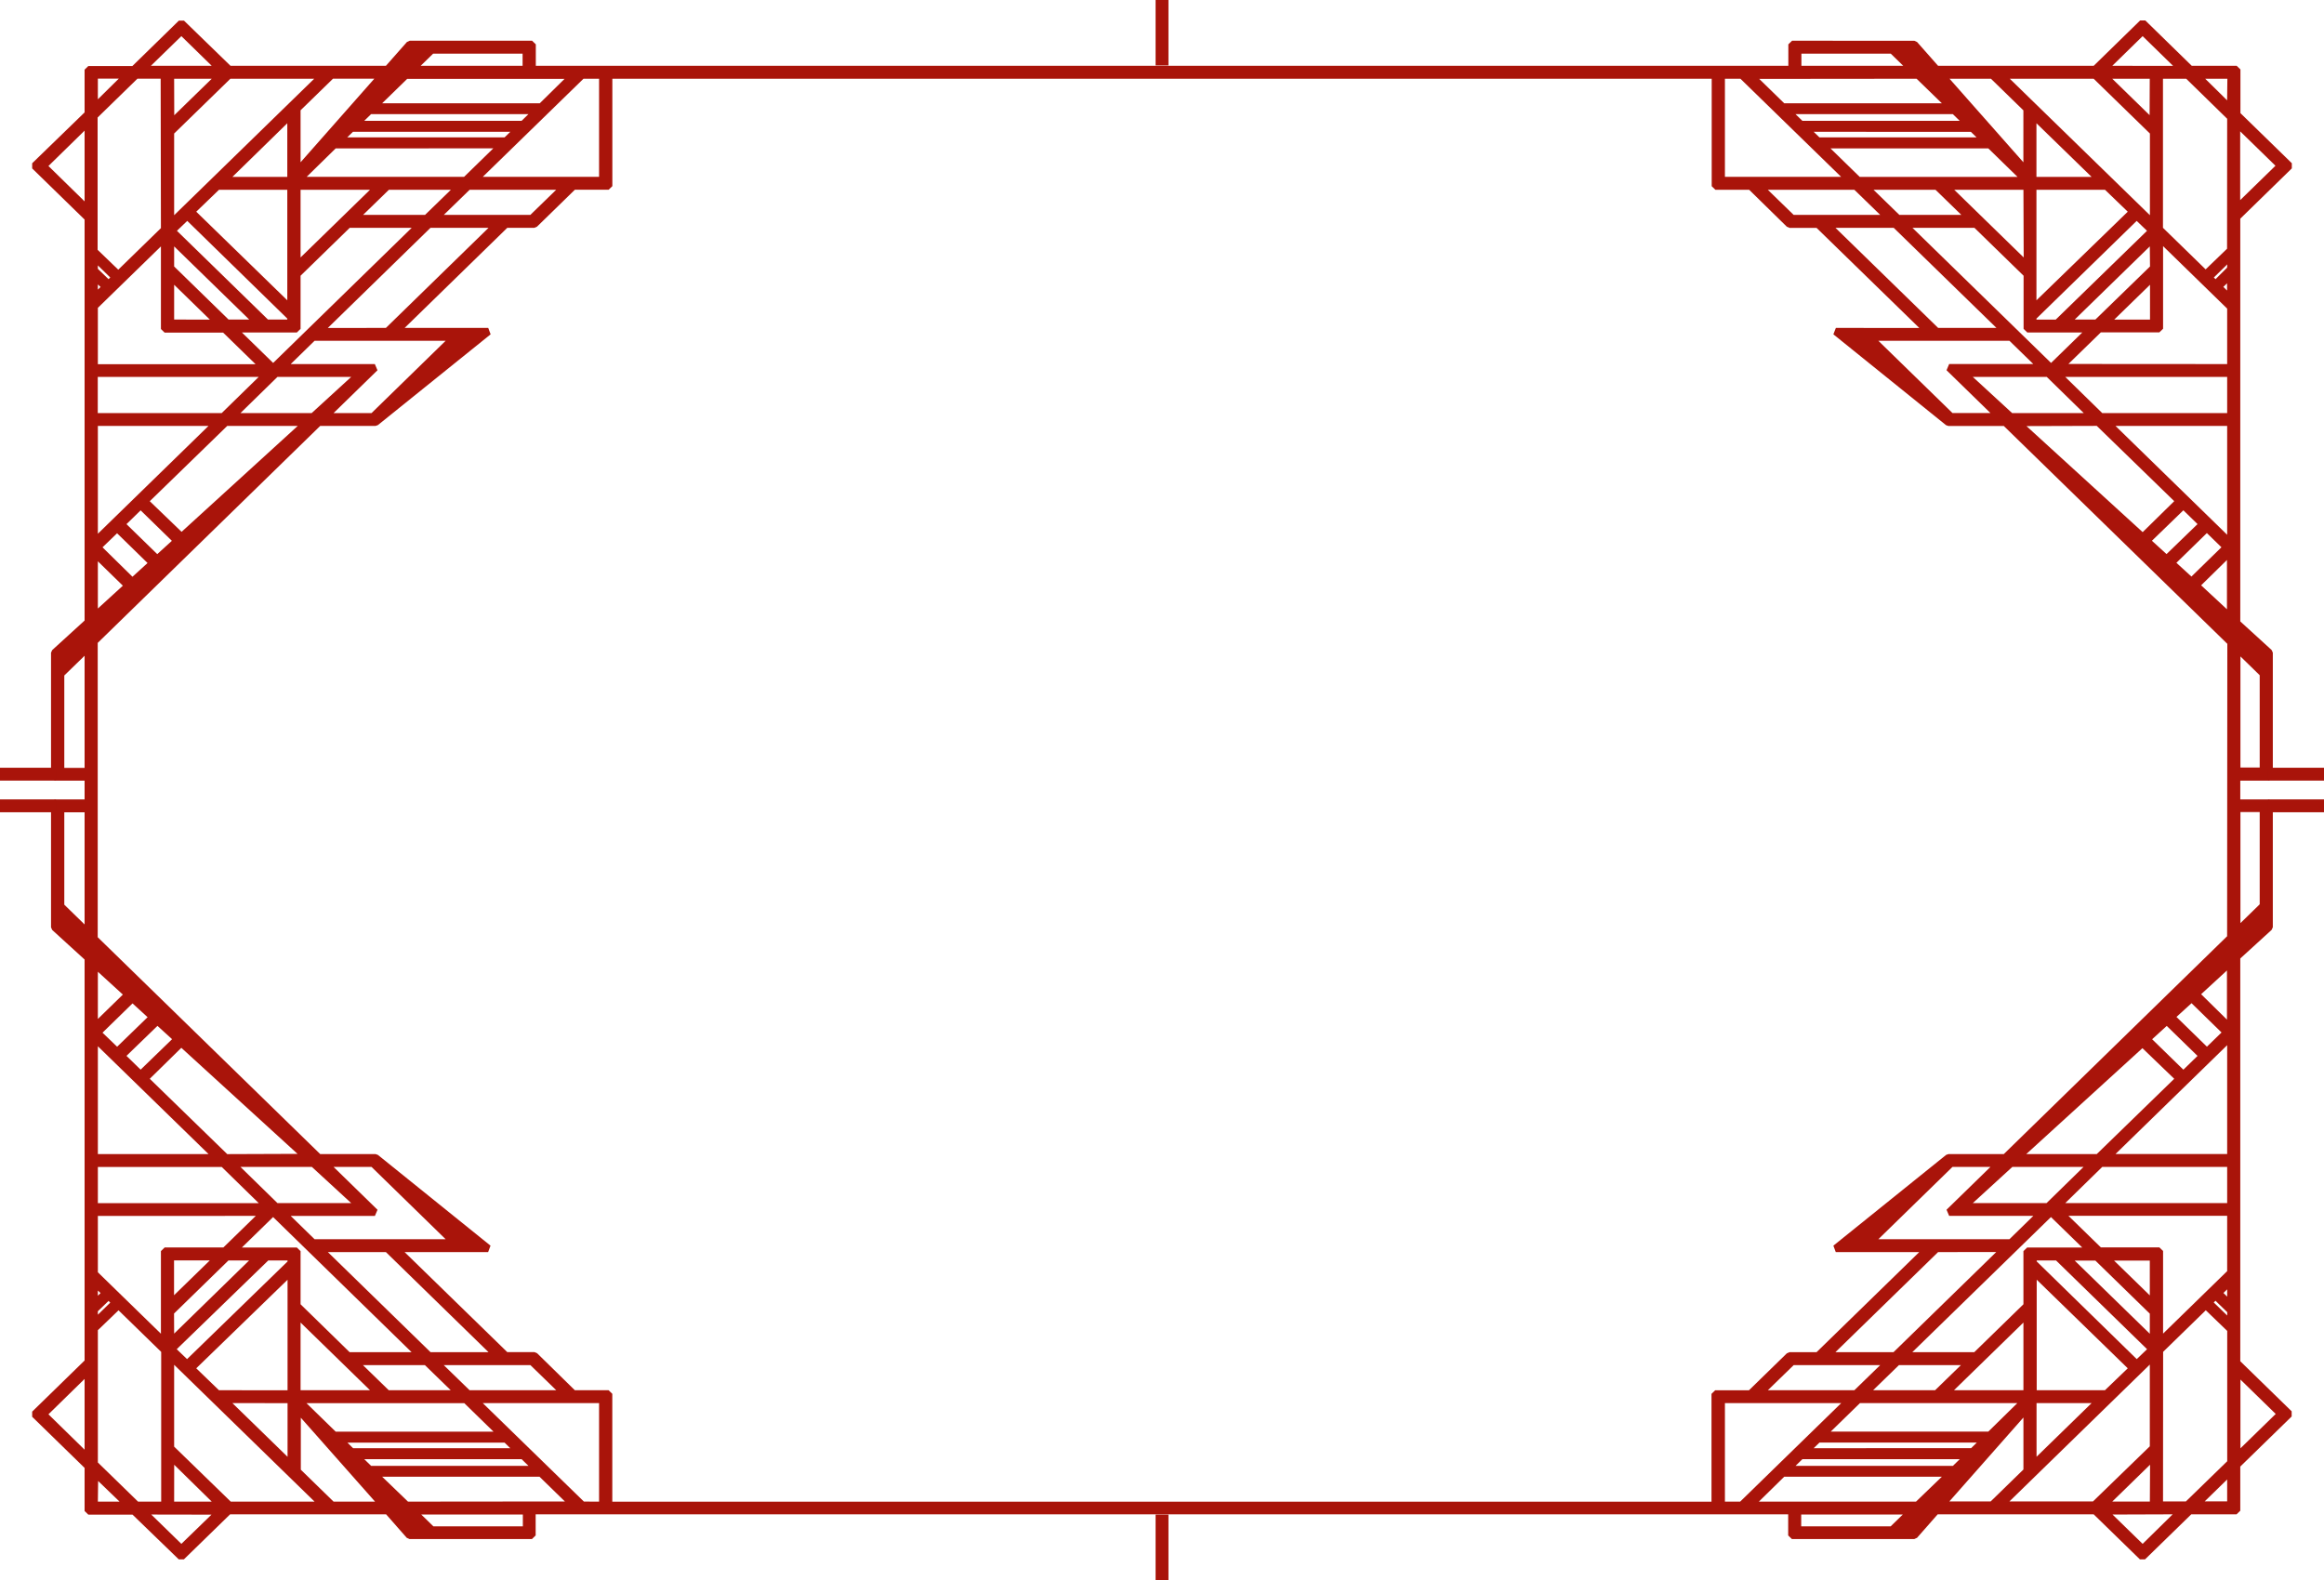 <svg xmlns="http://www.w3.org/2000/svg" viewBox="0 0 450 306">
  <defs>
    <style>
      .cls-1 {
        fill: #A9140A;
      }
    </style>
  </defs>
  <title>frame_classic_06</title>
  <g id="Layer_2" data-name="Layer 2">
    <g id="classic_borders">
      <g id="Layer_7" data-name="Layer 7">
        <path class="cls-1" d="M443.77,32.61v-1l-9.95-9.7V13.45l-.72-.7h-8.7l-9-8.79h-1l-9,8.79H375.28L371.2,8.13l-.54-.24H347l-.72.7v4.16H103.75V8.59l-.72-.7H79.34l-.54.24-4.08,4.62H44.64L35.63,4h-1l-9,8.79H17.1l-.72.7v8.28L6.23,31.62v1l10.15,9.9v77.66l-6.27,5.72-.23.51v24.08l.72.7h5.78v3.63H10.6l-.72.7V179.6l.23.51,6.27,5.72v77.66l-10.15,9.9v1l10.15,9.9v8.35l.72.7h8.56L34.61,302h1l8.95-8.72h30.2l4,4.55.54.24H103l.72-.7v-4.09H346.25v4.09l.72.7h23.69l.54-.24,4-4.55h30.2l8.95,8.72h1l8.95-8.72h8.77l.72-.7v-8.55l9.95-9.7v-1l-9.95-9.7v-78l6.07-5.54.23-.51V155.52l-.72-.7h-5.58v-3.63h5.58l.72-.7V126.4l-.23-.51-6.07-5.54v-78Zm-95,263v-2.29h19.67l-2.35,2.29ZM79,290.82,74,286h30.47l4.91,4.79Zm4.92,4.79-2.35-2.29h19.67v2.29Zm-19.33-4.79-6.34-6.18V274.57l14.37,16.25Zm-45.59-4,4.15,4H18.95ZM101.19,10.39v2.36H81.45l2.42-2.36Zm269.92,4.86L376,20H345.48l-4.84-4.72Zm-5-4.86,2.42,2.36H348.81V10.39Zm19.4,4.86,6.28,6.12V31.43L377.49,15.25Zm45.73,4.18L427,15.25h4.29Zm0,161.89L388,223.51H377.29l-.46.16L355,241.25l.46,1.24h16.17l-19.89,19.39h-5.23l-.51.21-7.34,7.16h-6.54l-.72.7v20.88H118.56V269.94l-.72-.7h-6.54L104,262.08l-.51-.21H98.23L78.34,242.49H94.52l.46-1.24L73.17,223.67l-.46-.16H62l-43.08-42v-57L62,82.49H72.71l.46-.16L95,64.75l-.46-1.24H78.35L98.23,44.12h5.23l.51-.21,7.34-7.16h6.54l.72-.7V15.25H331.44V36.06l.72.7h6.54L346,43.92l.51.21h5.23l19.89,19.38H355.48L355,64.75l21.81,17.59.46.16H388l43.28,42.19ZM334,290.82V271.74h22.52l-19.57,19.08Zm73.59-21.58H394.37v-21.4L412,265ZM378.14,283.9H347.67L349,282.6h30.47Zm-14.07-19.52-5,4.86H342.32l5-4.86Zm28.45-22.77-.72.7V252.6l-9.52,9.28h-12l26.85-26.17,6.06,5.9Zm-.72,14.53v13.1H378.36Zm13.93-12,10.54,10.28v3.89l-14.54-14.17Zm10.54,6.74-6.92-6.74h6.92ZM367.7,264.38h12l-5,4.86h-12ZM399.9,233l7.16-7h24.19v7Zm25.61-28.5-2.74,2.67-6.05-5.9,2.83-2.58ZM421,208.93l-15,14.58H392.35L414.84,203ZM403.44,226l-7.16,7H382l7.65-7Zm-26.53,8.29.51,1.19h16.3L389.09,240H363.71l14.35-14h7.35Zm9.62,8.2-19.89,19.39H355.39l19.89-19.39Zm-34.23,36.9h30.47l-1.1,1.08H351.19Zm2.19-2.13,5.66-5.52h30.47L385,277.26ZM405,271.74l-10.66,10.39V271.74ZM394.37,244.3v-.19h3.74l17.63,17.19-2,1.92Zm36.88,1.88-12.41,12.1v-16l-.72-.7H406.79l-6.28-6.12h30.74Zm-21.62-22.68,21.62-21.08v21.08Zm17.7-20.79-5.9-5.76,2.92-2.66,5.81,5.67Zm1.32,49.54.34-.33,2.27,2.21v.65Zm1.88-1.84.72-.7v1.41Zm-14.25,40.4H409l7.32-7.14Zm2.57-29,8.26-8.05,4.15,4V283l-8,7.78h-4.43Zm-305.79,29L93.48,271.74H116v19.08ZM70.53,282.6H101l1.33,1.29H71.86Zm32.17-18.22,5,4.86H90.92l-5-4.86Zm-69-13.53v-6.74h6.92Zm0,3.54,10.54-10.28h4L33.72,258.28Zm46,7.49h-12L58.2,252.6V242.31l-.72-.7H46.83l6.05-5.9ZM58.2,256.14l13.44,13.1H58.2Zm17.07,13.1-5-4.86h12l5,4.86Zm8.1-7.36L63.48,242.49H74.72L94.6,261.88ZM60.91,240l-4.62-4.51h16.3l.51-1.19L64.59,226h7.35l14.35,14ZM68,233H53.72l-7.16-7H60.39Zm-24-9.48L29,208.93l6.11-6,22.5,20.54ZM27.23,207.16l-2.74-2.67,6-5.81,2.83,2.58Zm-4.55-4.44L19.85,200l5.81-5.67L28.58,197Zm17.7,20.79H18.95V202.63Zm2.56,2.5,7.16,7H18.95v-7Zm9,18.11h3.74v.19L36.22,263.22l-2-1.92Zm3.74,3.73v21.4H42.4L38,265Zm0,23.9v10.39L45,271.74Zm34.22,0,5.66,5.52H65l-5.66-5.52Zm-21.52,8.73-1.1-1.08H97.71l1.1,1.08Zm-18.85-45-6.28,6.12H31.88l-.72.7v16l-12.21-11.9V235.49ZM18.95,253.95l2.07-2,.33.33-2.4,2.34Zm.52-3.52-.52.51v-1Zm-.52,7.19,4-3.85,8.26,8.05v29H26.73l-7.78-7.58Zm14.78,26.06L41,290.82H33.72ZM116,15.25v19H93.48l19.5-19ZM42.4,36.76H55.63v21.4L38,41ZM71.86,22.1h30.47L101,23.4H70.53ZM85.93,41.62l5-4.86h16.76l-5,4.86ZM33.72,55.15l6.91,6.74H33.72Zm0-3.54V47.72L48.26,61.89h-4ZM58.2,49.86V36.76H71.64Zm-.72,14.53.72-.7V53.4l9.52-9.28h12L52.89,70.29l-6.05-5.9ZM82.3,41.62h-12l5-4.86h12ZM24.49,101.51l2.74-2.67,6.05,5.9-2.83,2.58ZM29,97.07,44,82.49H57.65L35.16,103ZM46.56,80l7.16-7H68l-7.65,7Zm26.53-8.29-.51-1.2H56.29L60.91,66H86.29L71.94,80H64.59Zm-9.61-8.2L83.36,44.12H94.6L74.72,63.51ZM97.71,26.6H67.24l1.1-1.07H98.81Zm-2.19,2.13-5.66,5.52H59.38L65,28.74ZM45,34.26,55.63,23.87V34.26ZM55.63,61.7v.19H51.89L34.26,44.7l2-1.92ZM50.09,73l-7.16,7h-24V73ZM22.67,103.28l5.9,5.76-2.92,2.66L19.85,106ZM21.35,53.74l-.33.33-2.07-2V51.4Zm-2.4,5.88,12.21-11.9v16l.72.7H43.21l6.28,6.12H18.95ZM40.37,82.49,18.95,103.37V82.49ZM33.72,15.25H41l-7.26,7.07ZM31.16,44.18,22.9,52.23l-4-3.85V22.76l7.71-7.52h4.5ZM19.47,55.58l-.52.51v-1ZM337,15.25l19.5,19H334v-19Zm42.46,8.15H349l-1.33-1.29h30.47ZM347.31,41.62l-5-4.86h16.76l5,4.86Zm69,13.53v6.74h-6.92Zm0-3.54L405.73,61.89h-4l14.54-14.17Zm-46-7.49h12l9.52,9.28V63.69l.72.7h10.65l-6.05,5.9Zm21.54,5.74-13.44-13.1H391.8Zm-17.07-13.1,5,4.86h-12l-5-4.86Zm-8.1,7.36,19.89,19.38H375.28L355.4,44.12ZM389.09,66l4.62,4.5H377.42l-.51,1.2,8.5,8.29h-7.35L363.71,66ZM382,73h14.32l7.16,7H389.61Zm24,9.48,15,14.58-6.11,6-22.5-20.54Zm16.77,16.35,2.74,2.67-6,5.81-2.83-2.58ZM407.06,80l-7.16-7h31.35v7Zm-9-18.11h-3.74V61.7l19.41-18.92,2,1.92Zm-3.74-3.73V36.76H407.6L412,41Zm0-23.9V23.87L405,34.26Zm-34.22,0-5.66-5.52H385l5.66,5.52Zm21.52-8.73,1.1,1.07H352.29l-1.1-1.07ZM421.42,109l5.9-5.76,2.82,2.75-5.81,5.67ZM409.63,82.49h21.62v21.08Zm-9.12-12,6.28-6.12h11.33l.72-.7v-16l12.41,12.1V70.51Zm30-14.93.72-.7v1.41Zm.72-3.72L429,54.07l-.33-.33,2.6-2.54Zm0-3.67-4.15,4-8.26-8.05V15.25h4.5L431.25,23Zm-15-25.87L409,15.25h7.26Zm17.54,3.14,6.83,6.66-6.83,6.66ZM409,12.75,414.88,7l5.89,5.75Zm7.29,13.11V41.68L389.16,15.25h16.24ZM104.52,20H74l4.84-4.72h30.47ZM58.2,31.43V21.36l6.28-6.12h8ZM33.72,41.68V25.86L44.61,15.25H60.84Zm-4.5-28.94L35.12,7,41,12.75ZM18.95,19.23v-4H23ZM16.38,39l-7-6.85,7-6.85Zm7.41,74.43-4.84,4.42v-9.14Zm-7.41,35.28H12.45V130.82L16.38,127Zm0,30.33-3.93-3.83V157.32h3.93Zm7.41,13.58-4.84,4.72v-9.14Zm-7.41,88.14-7-6.85,7-6.85Zm24.57,12.58L35.12,299l-5.83-5.68Zm-7.23-13.17V264.32l27.19,26.5H44.68ZM345.48,286H376L371,290.82H340.57Zm46.32-11.47v10.07l-6.34,6.18h-8Zm24.47-10.25v15.83l-11,10.67H389.09Zm4.43,29L414.88,299l-5.83-5.68Zm10.55-6.75v4.24H426.9Zm2.57-19.35,6.83,6.66-6.83,6.66Zm-7.61-74.63,5-4.6v9.52Zm7.61-35.28h3.73v17.87l-3.73,3.64Zm0-30.14,3.73,3.64v17.87h-3.73Zm-7.61-13.77,5-4.91V118Z"/>
        <g>
          <rect class="cls-1" x="439.17" y="154.82" width="10.83" height="2.49"/>
          <rect class="cls-1" x="439.17" y="148.69" width="10.83" height="2.49"/>
        </g>
        <g>
          <rect class="cls-1" y="154.82" width="10.83" height="2.49"/>
          <rect class="cls-1" y="148.69" width="10.83" height="2.49"/>
        </g>
        <rect class="cls-1" x="218.66" y="298.41" width="12.68" height="2.49" transform="translate(524.66 74.66) rotate(90)"/>
        <rect class="cls-1" x="218.66" y="5.09" width="12.68" height="2.49" transform="translate(231.34 -218.66) rotate(90)"/>
      </g>
    </g>
  </g>
</svg>
